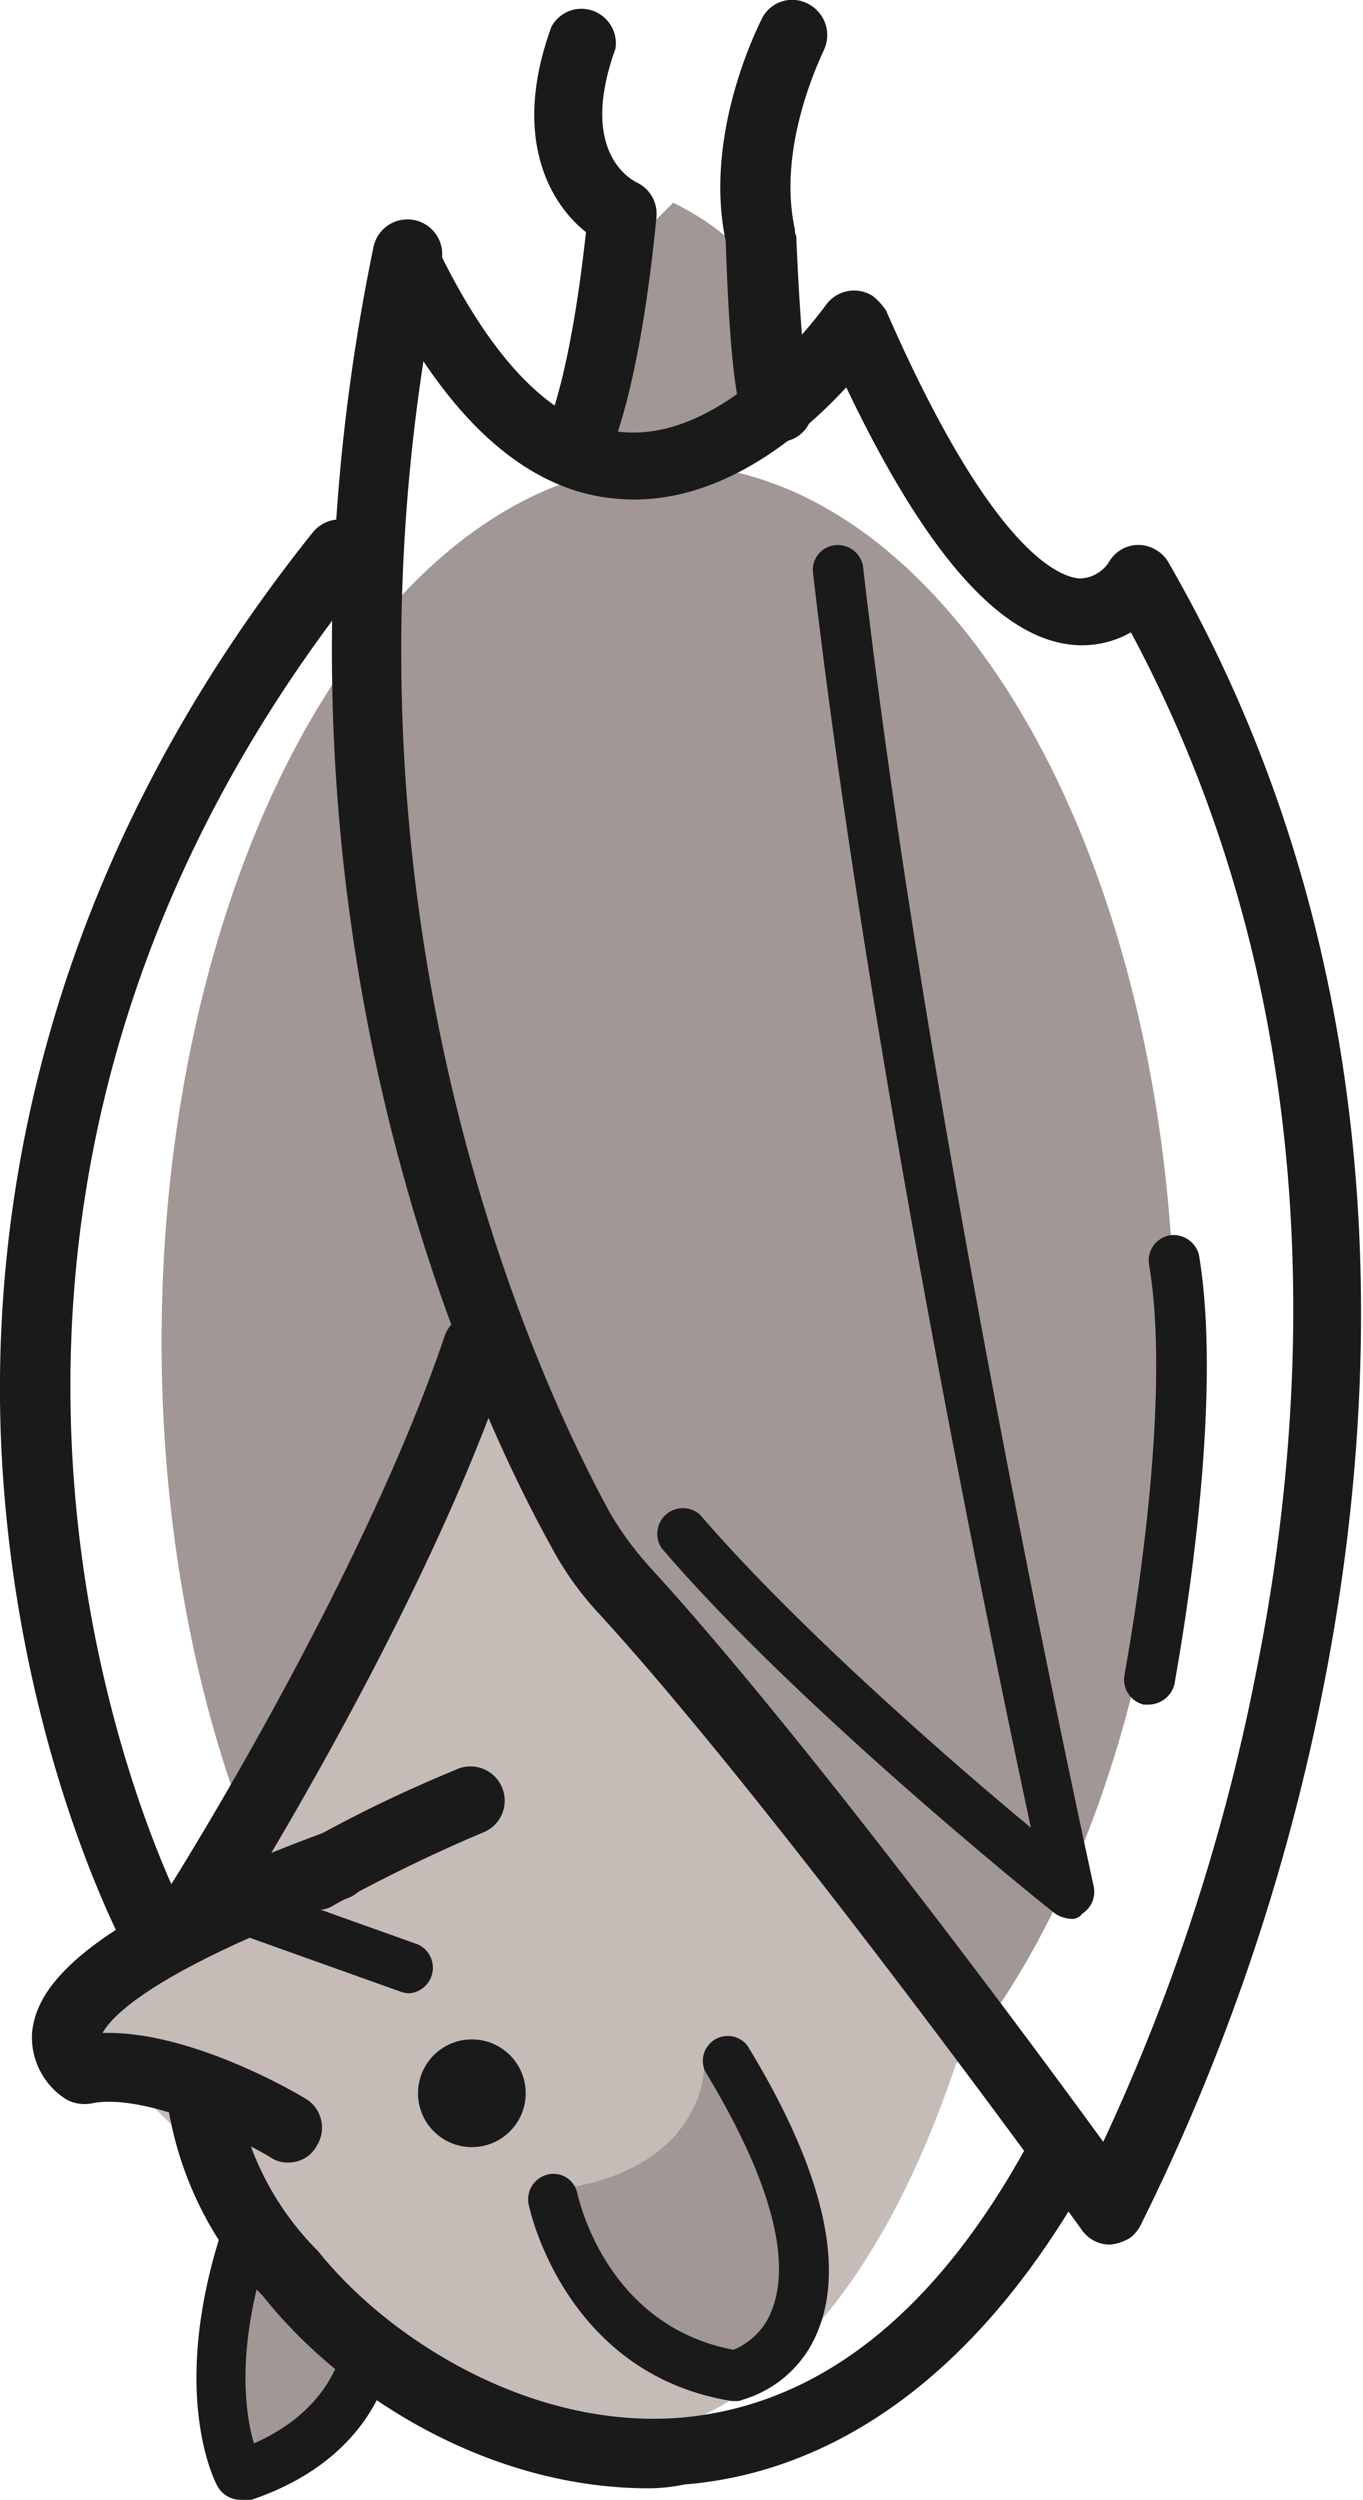 <svg id="圖層_1" data-name="圖層 1" xmlns="http://www.w3.org/2000/svg" viewBox="0 0 106.3 194.9"><title>bat</title><path d="M52.5,15.8l-4.6,4.6s-4.6,17.4,4.2,15.9C52.1,36.3,69.3,24.2,52.5,15.8Z" style="fill:#a19895"/><polyline points="19.9 172.9 18 182.3 18.7 192.9 30.3 184.7" style="fill:#a19895"/><ellipse cx="52.1" cy="104.6" rx="39.5" ry="68.4" style="fill:#a19895"/><path d="M41.4,113.2s-3.5-10.3-7.5,1.7c0,0-16.7,36.8-25.9,39.1,0,0-5.7,2.9,9.8,15.5,0,0,8,20.1,27,20.7,0,0,19.5,4,30.5-31.6Z" style="fill:#c5bcb8"/><path d="M50.6,194c-12.6,0-24-7.3-30.1-15a27.49,27.49,0,0,1-7.4-14.8,2.73,2.73,0,1,1,5.4-.8,22.63,22.63,0,0,0,6,11.8l.3.3c5.5,6.9,16.6,13.9,28.2,13,10.8-.9,20-8.1,27.3-21.6a2.71,2.71,0,1,1,4.9,2.3.35.35,0,0,1-.1.2C74.7,188.1,62.2,193,53.4,193.7A14.07,14.07,0,0,1,50.6,194Z" style="fill:#1a1a1a"/><path d="M24.8,148.9a2.69,2.69,0,0,1-1.4-5A104.1,104.1,0,0,1,35.5,138a2.67,2.67,0,1,1,2.1,4.9,122,122,0,0,0-11.5,5.6A2.2,2.2,0,0,1,24.8,148.9Z" style="fill:#1a1a1a"/><path d="M18.7,194.9a2.06,2.06,0,0,1-1.7-1c-.2-.3-3.8-7.1.2-19.7a2,2,0,0,1,2.5-1.2,1.9,1.9,0,0,1,1.2,2.4c-2.5,7.6-1.8,12.7-1.1,15.1,6.6-2.9,7-8,7-8a2,2,0,0,1,3.9.1v.2c0,.4-.6,8.7-11.4,12.2A1.27,1.27,0,0,0,18.7,194.9Z" style="fill:#1a1a1a"/><circle cx="36.8" cy="163.2" r="4.2" style="fill:#1a1a1a"/><path d="M22.5,168.6a2.3,2.3,0,0,1-1.4-.4c-3.5-2.1-10.3-5-14-4.2a3,3,0,0,1-1.9-.3,5.73,5.73,0,0,1-2.7-5.2c.3-3.2,3-8.3,22.7-15.6a2.72,2.72,0,0,1,1.9,5.1h0C12,153.6,8.7,157.2,8,158.5c6.7-.2,14.8,4.5,15.8,5.1a2.64,2.64,0,0,1,.9,3.7,2.48,2.48,0,0,1-2.2,1.3Z" style="fill:#1a1a1a"/><path d="M32,155.4a2,2,0,0,1-.7-.1l-12.6-4.5a2,2,0,0,1,1.3-3.7l12.6,4.5a2,2,0,0,1-.6,3.8Z" style="fill:#1a1a1a"/><path d="M86.6,175a2.66,2.66,0,0,1-2.2-1.1c-.2-.3-23.6-32.7-37.6-48a24.5,24.5,0,0,1-3.8-5.3C37,109.8,18.5,70.8,29.1,19.4a2.71,2.71,0,1,1,5.3,1.1C24.2,70,41.9,107.6,47.6,118a25.29,25.29,0,0,0,3.1,4.2c14.2,15.5,37.1,47.1,38,48.5a2.72,2.72,0,0,1-.6,3.8,3.81,3.81,0,0,1-1.5.5Z" style="fill:#1a1a1a"/><path d="M86.6,174.8a2.67,2.67,0,0,1-2.7-2.6,3.53,3.53,0,0,1,.3-1.4A158.32,158.32,0,0,0,98,130.2c4.2-21,5.8-51.8-9.8-80.9a7.69,7.69,0,0,1-4.2,1c-5.8-.3-11.7-6.9-18-20.1-3.5,3.8-10,9.3-17.7,8.7-7.3-.5-13.7-6.4-19-17.3a2.65,2.65,0,0,1,1.4-3.5,2.7,2.7,0,0,1,3.4,1.2c4.4,9.1,9.3,14,14.6,14.4,8.3.6,15.6-9.8,15.7-9.9a2.7,2.7,0,0,1,3.7-.7,5.24,5.24,0,0,1,1,1.1c8.3,19,13.6,20.8,15.1,20.9a2.77,2.77,0,0,0,2.3-1.3,2.64,2.64,0,0,1,3.7-.9,2.58,2.58,0,0,1,.9.9c18.2,31.5,16.6,65.1,12.1,87.8a166.12,166.12,0,0,1-14.3,42A2.66,2.66,0,0,1,86.6,174.8Z" style="fill:#1a1a1a"/><path d="M83.5,149.6a2.45,2.45,0,0,1-1.2-.4c-.8-.6-20.1-16.1-30.7-28.5a2,2,0,0,1,3-2.6c7.4,8.6,19.4,19.1,25.8,24.4-3.3-15.4-12.7-60.7-17-97.9a1.93,1.93,0,0,1,1.8-2.1,2,2,0,0,1,2.1,1.6c5.2,45.2,17.9,102.4,18,103a2,2,0,0,1-.9,2.1A.94.94,0,0,1,83.5,149.6Z" style="fill:#1a1a1a"/><path d="M89.6,132.9h-.4a2,2,0,0,1-1.5-2.3c0-.2,3.9-20.4,1.9-32.1a2,2,0,0,1,1.7-2.2,2.06,2.06,0,0,1,2.2,1.5c2.1,12.4-1.8,32.7-1.9,33.5A2.11,2.11,0,0,1,89.6,132.9Z" style="fill:#1a1a1a"/><path d="M12,153a2.69,2.69,0,0,1-2.4-1.4c-.3-.6-7.4-14.1-9.2-34.4C-1.3,98.4,1.6,70,24.4,41.5a2.7,2.7,0,0,1,4.2,3.4C-12.9,96.7,14.1,148.5,14.4,149.1a2.76,2.76,0,0,1-1,3.7,3.18,3.18,0,0,1-1.4.2Z" style="fill:#1a1a1a"/><path d="M15.1,151.7a2.3,2.3,0,0,1-1.4-.4,2.64,2.64,0,0,1-.8-3.7h0c.2-.2,15.3-24.2,21.8-43.5a2.69,2.69,0,0,1,5.1,1.7h0c-6.6,19.9-21.7,43.7-22.3,44.7A3.3,3.3,0,0,1,15.1,151.7Z" style="fill:#1a1a1a"/><path d="M54.9,161.3s0,7.3-10.2,9.2l1.2,6.6,5.9,5.7,5.6,2.4,3.6-4.1,1.4-7.3S59.1,160.8,54.9,161.3Z" style="fill:#a19895"/><path d="M57.4,187.2h-.3c-13.2-2.1-15.9-15.3-15.9-15.5a2,2,0,0,1,1.7-2.2,1.9,1.9,0,0,1,2.1,1.4h0c.1.4,2.2,10.4,12.2,12.3a5.38,5.38,0,0,0,3-3.1c1.1-2.8,1.1-8.2-5.2-18.6a1.94,1.94,0,0,1,3.3-2c5.8,9.5,7.6,17,5.5,22.2a9.08,9.08,0,0,1-5.9,5.4A1.09,1.09,0,0,1,57.4,187.2Z" style="fill:#1a1a1a"/><path d="M45.1,37a2.66,2.66,0,0,1-1.2-.3,2.75,2.75,0,0,1-1.2-3.6c.1-.1,1.8-4,3-15-2.9-2.3-5.8-7.5-2.7-16A2.65,2.65,0,0,1,46.6,1,2.69,2.69,0,0,1,48,3.8c-3,8.3,1.5,10.3,1.6,10.4a2.7,2.7,0,0,1,1.6,2.7C49.9,30.3,47.7,35,47.5,35.5A2.61,2.61,0,0,1,45.1,37Z" style="fill:#1a1a1a"/><path d="M60.5,34.5a2.75,2.75,0,0,1-2.2-1.2c-.4-.6-1.3-1.9-1.7-14.5-1.8-8.5,2.7-17.1,2.9-17.5A2.64,2.64,0,0,1,63.2.4a2.73,2.73,0,0,1,1.1,3.4h0c0,.1-3.8,7.4-2.3,14.1a.9.9,0,0,0,.1.5c.2,4.9.6,10.9,1,12.2a2.66,2.66,0,0,1-1.2,3.6,3.53,3.53,0,0,1-1.4.3Zm2.3-4.2Z" style="fill:#1a1a1a"/></svg>